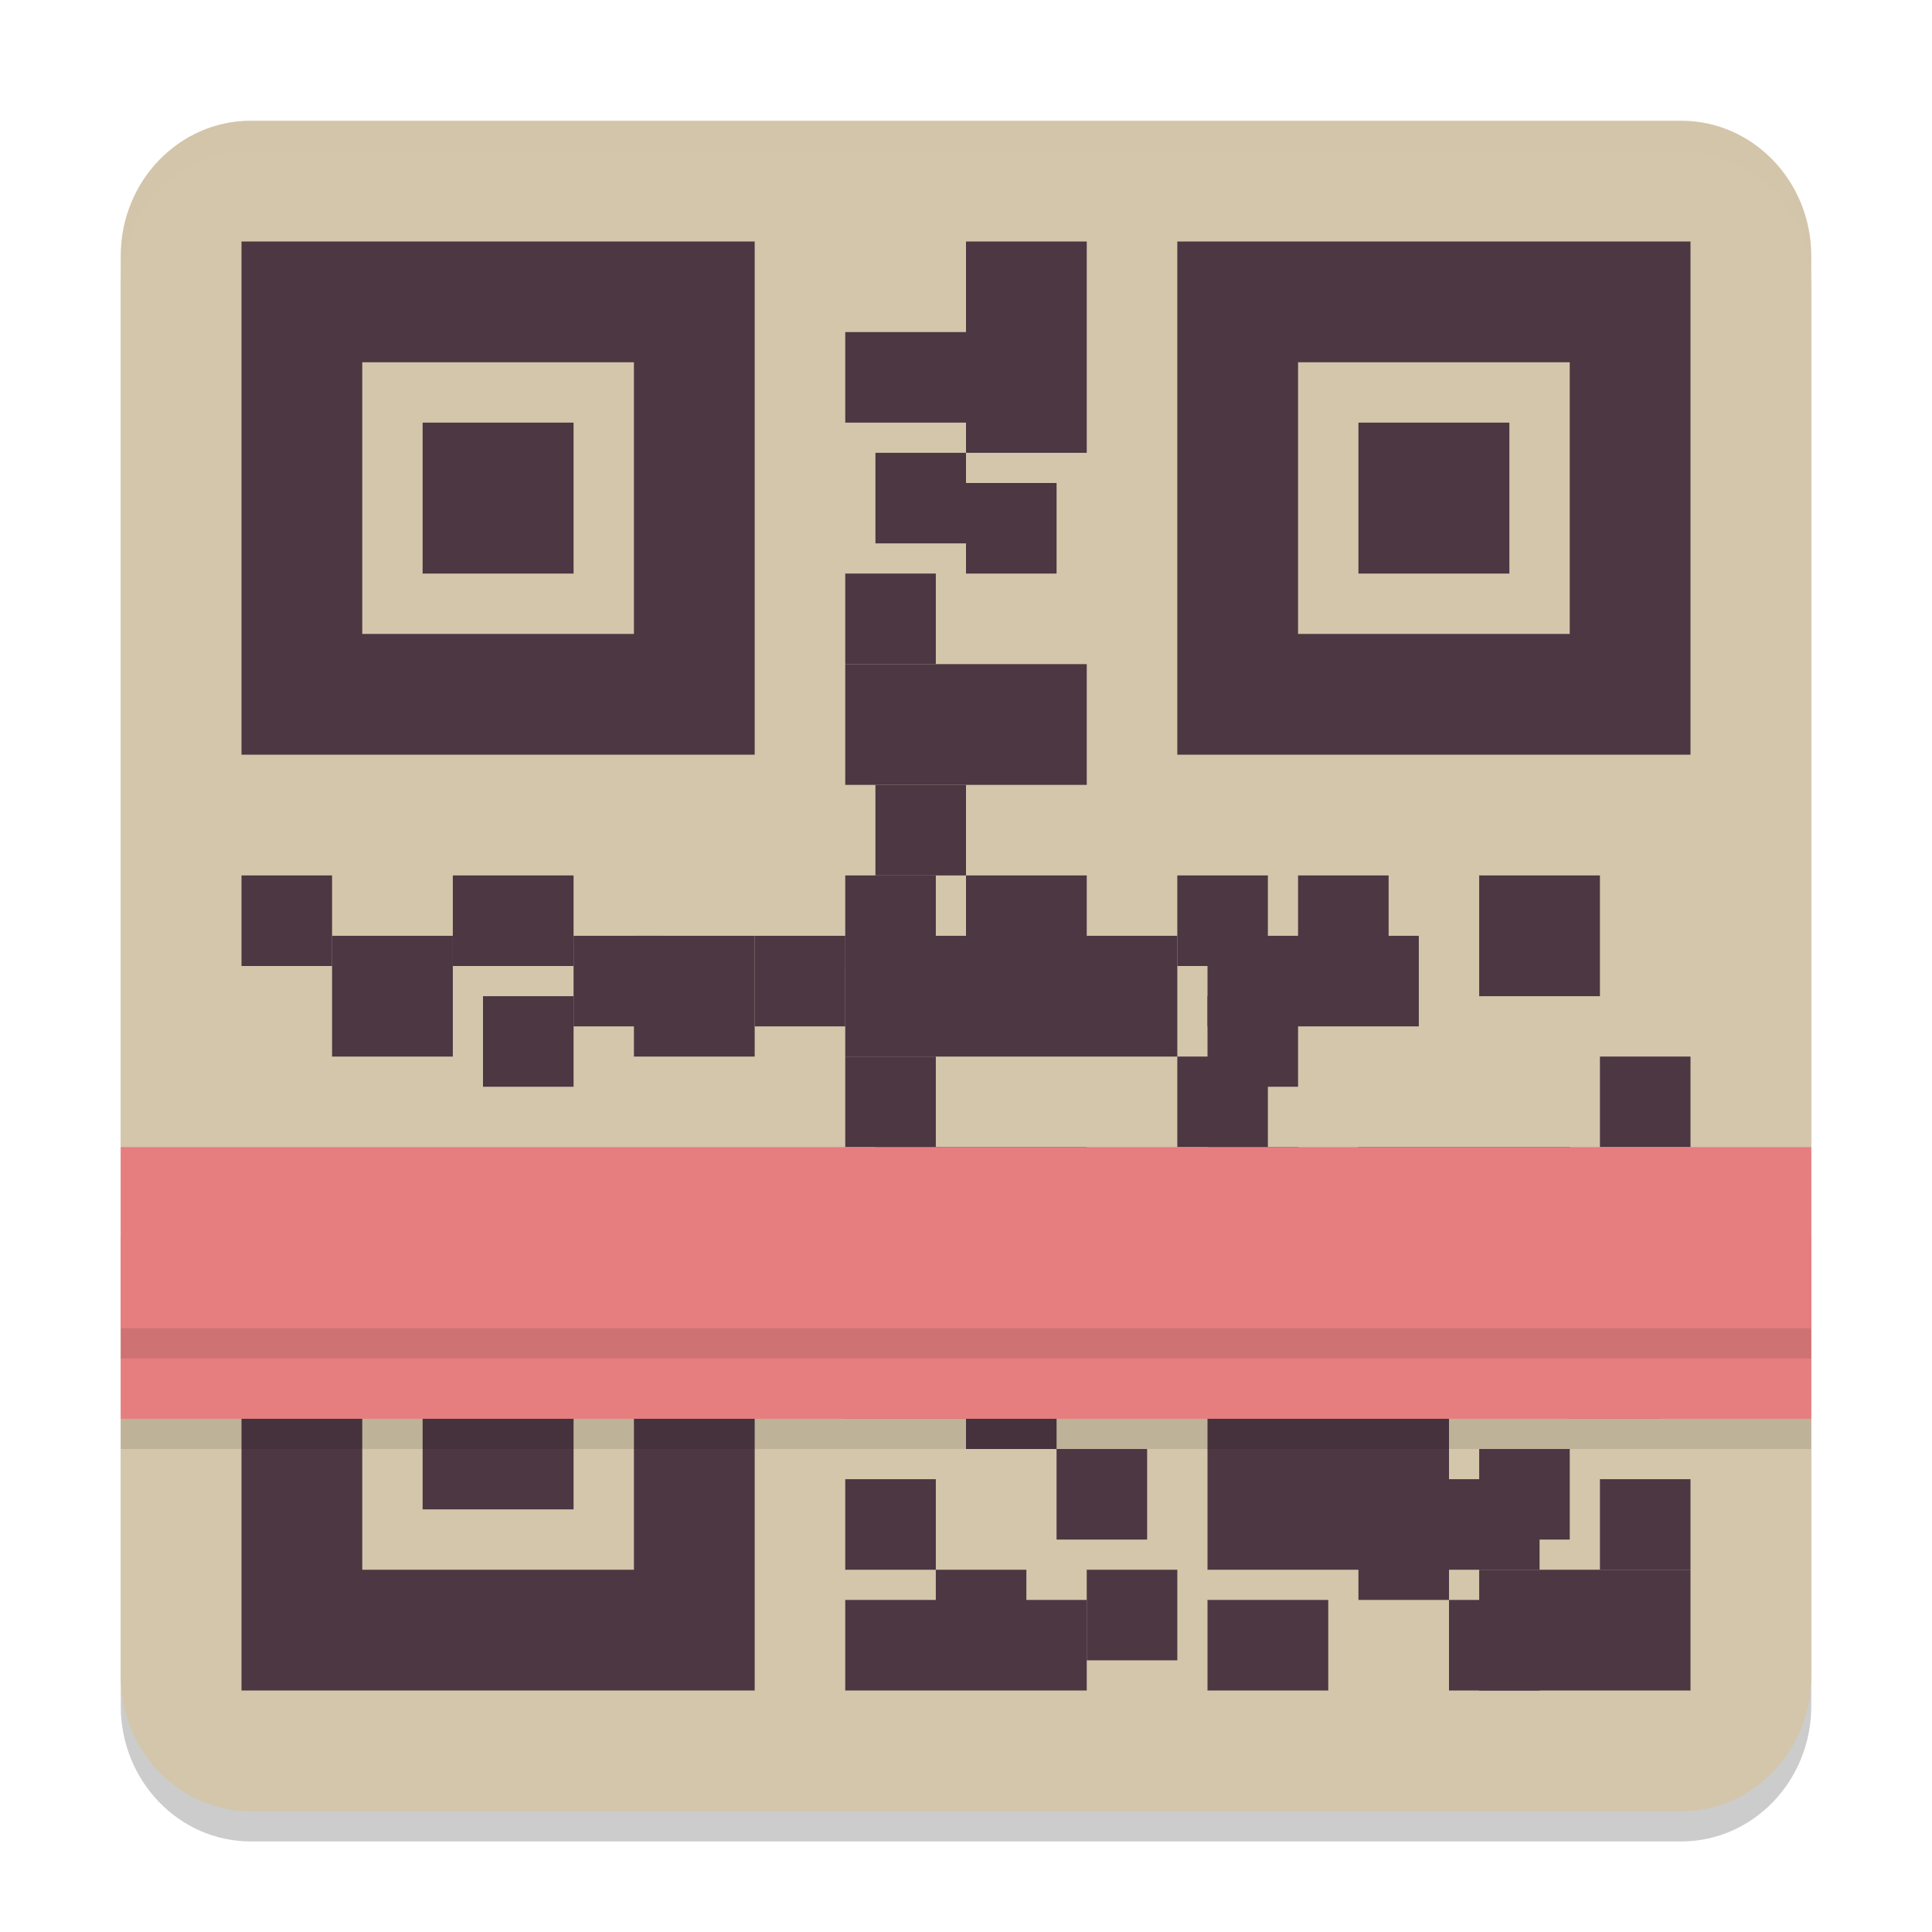 <svg xmlns="http://www.w3.org/2000/svg" width="64" height="64" version="1.1">
 <path style="opacity:0.2" d="M 8.308,5 H 55.692 C 58.071,5 60,7.006 60,9.48 V 56.52 C 60,58.994 58.071,61 55.692,61 H 8.308 C 5.929,61 4,58.994 4,56.52 V 9.48 c 0,-2.474 1.929,-4.48 4.308,-4.48 z m 0,0"/>
 <path style="fill:#d3c6aa" d="M 8.308,4 H 55.692 C 58.071,4 60,6.006 60,8.48 V 55.52 C 60,57.994 58.071,60 55.692,60 H 8.308 C 5.929,60 4,57.994 4,55.52 V 8.48 c 0,-2.474 1.929,-4.48 4.308,-4.48 z m 0,0"/>
 <path style="fill:#d3c6aa" d="M 8,8 H 56 V 56 H 8 Z m 0,0"/>
 <path style="fill:#4c3743" d="M 8,39 V 56 H 25 V 39 Z m 4,4 h 9 v 9 h -9 z m 2,2 v 5 h 5 v -5 z"/>
 <path style="fill:#4c3743" d="M 8 29 L 11 29 L 11 32 L 8 32 Z M 8 29"/>
 <path style="fill:#4c3743" d="M 11 31 L 15 31 L 15 35 L 11 35 Z M 11 31"/>
 <path style="fill:#4c3743" d="M 15 29 L 19 29 L 19 32 L 15 32 Z M 15 29"/>
 <path style="fill:#4c3743" d="M 21 31 L 25 31 L 25 35 L 21 35 Z M 21 31"/>
 <path style="fill:#4c3743" d="M 28 31 L 39 31 L 39 35 L 28 35 Z M 28 31"/>
 <path style="fill:#4c3743" d="M 16 33 L 19 33 L 19 36 L 16 36 Z M 16 33"/>
 <path style="fill:#4c3743" d="M 19 31 L 22 31 L 22 34 L 19 34 Z M 19 31"/>
 <path style="fill:#4c3743" d="M 25 31 L 28 31 L 28 34 L 25 34 Z M 25 31"/>
 <path style="fill:#4c3743" d="M 28 29 L 31 29 L 31 32 L 28 32 Z M 28 29"/>
 <path style="fill:#4c3743" d="M 29 26 L 32 26 L 32 29 L 29 29 Z M 29 26"/>
 <path style="fill:#4c3743" d="M 32 29 L 36 29 L 36 32 L 32 32 Z M 32 29"/>
 <path style="fill:#4c3743" d="M 28 22 L 36 22 L 36 26 L 28 26 Z M 28 22"/>
 <path style="fill:#4c3743" d="M 29 38 L 36 38 L 36 41 L 29 41 Z M 29 38"/>
 <path style="fill:#4c3743" d="M 28 53 L 36 53 L 36 56 L 28 56 Z M 28 53"/>
 <path style="fill:#4c3743" d="M 28 40 L 32 40 L 32 47 L 28 47 Z M 28 40"/>
 <path style="fill:#4c3743" d="M 32 8 L 36 8 L 36 15 L 32 15 Z M 32 8"/>
 <path style="fill:#4c3743" d="M 29 15 L 32 15 L 32 18 L 29 18 Z M 29 15"/>
 <path style="fill:#4c3743" d="M 32 16 L 35 16 L 35 19 L 32 19 Z M 32 16"/>
 <path style="fill:#4c3743" d="M 28 19 L 31 19 L 31 22 L 28 22 Z M 28 19"/>
 <path style="fill:#4c3743" d="M 28 11 L 35 11 L 35 14 L 28 14 Z M 28 11"/>
 <path style="fill:#4c3743" d="M 40 34 L 47 34 L 47 31 L 40 31 Z M 40 34"/>
 <path style="fill:#4c3743" d="M 43 32 L 46 32 L 46 29 L 43 29 Z M 43 32"/>
 <path style="fill:#4c3743" d="M 45 41 L 52 41 L 52 38 L 45 38 Z M 45 41"/>
 <path style="fill:#4c3743" d="M 40 36 L 43 36 L 43 33 L 40 33 Z M 40 36"/>
 <path style="fill:#4c3743" d="M 39 32 L 42 32 L 42 29 L 39 29 Z M 39 32"/>
 <path style="fill:#4c3743" d="M 49 29 L 53 29 L 53 33 L 49 33 Z M 49 29"/>
 <path style="fill:#4c3743" d="M 36 40 L 44 40 L 44 43 L 36 43 Z M 36 40"/>
 <path style="fill:#4c3743" d="M 40 41 L 43 41 L 43 38 L 40 38 Z M 40 41"/>
 <path style="fill:#4c3743" d="M 39 38 L 42 38 L 42 35 L 39 35 Z M 39 38"/>
 <path style="fill:#4c3743" d="M 40 45 L 47 45 L 47 52 L 40 52 Z M 40 45"/>
 <path style="fill:#4c3743" d="M 36 52 L 39 52 L 39 55 L 36 55 Z M 36 52"/>
 <path style="fill:#4c3743" d="M 35 51 L 38 51 L 38 48 L 35 48 Z M 35 51"/>
 <path style="fill:#4c3743" d="M 32 48 L 35 48 L 35 45 L 32 45 Z M 32 48"/>
 <path style="fill:#4c3743" d="M 28 49 L 31 49 L 31 52 L 28 52 Z M 28 49"/>
 <path style="fill:#4c3743" d="M 31 52 L 34 52 L 34 55 L 31 55 Z M 31 52"/>
 <path style="fill:#4c3743" d="M 40 53 L 44 53 L 44 56 L 40 56 Z M 40 53"/>
 <path style="fill:#4c3743" d="M 28 35 L 31 35 L 31 38 L 28 38 Z M 28 35"/>
 <path style="fill:#4c3743" d="M 53 43 L 56 43 L 56 40 L 53 40 Z M 53 43"/>
 <path style="fill:#4c3743" d="M 53 38 L 56 38 L 56 35 L 53 35 Z M 53 38"/>
 <path style="fill:#4c3743" d="M 48 52 L 51 52 L 51 49 L 48 49 Z M 48 52"/>
 <path style="fill:#4c3743" d="M 49 51 L 52 51 L 52 48 L 49 48 Z M 49 51"/>
 <path style="fill:#4c3743" d="M 45 45 L 48 45 L 48 53 L 45 53 Z M 45 45"/>
 <path style="fill:#4c3743" d="M 49 52 L 56 52 L 56 56 L 49 56 Z M 49 52"/>
 <path style="fill:#4c3743" d="M 53 52 L 56 52 L 56 49 L 53 49 Z M 53 52"/>
 <path style="fill:#4c3743" d="M 48 46 L 51 46 L 51 42 L 48 42 Z M 48 46"/>
 <path style="fill:#4c3743" d="M 52 47 L 55 47 L 55 40 L 52 40 Z M 52 47"/>
 <path style="fill:#4c3743" d="M 48 56 L 51 56 L 51 53 L 48 53 Z M 48 56"/>
 <path style="fill:#e67e80" d="M 4,47 H 60 V 38 H 4 Z m 0,0"/>
 <path fill="#e67e80" d="M 4,44 H 60 V 41 H 4 Z m 0,0"/>
 <path style="fill:#4c3743" d="M 8 8 L 8 25 L 25 25 L 25 8 L 8 8 z M 12 12 L 21 12 L 21 21 L 12 21 L 12 12 z M 14 14 L 14 19 L 19 19 L 19 14 L 14 14 z"/>
 <path style="fill:#4c3743" d="M 39,8 V 25 H 56 V 8 Z m 4,4 h 9 v 9 h -9 z m 2,2 v 5 h 5 v -5 z"/>
 <path style="fill:#d3c6aa;opacity:0.2" d="M 8.309 4 C 5.93 4 4 6.006 4 8.48 L 4 9.48 C 4 7.006 5.93 5 8.309 5 L 55.691 5 C 58.07 5 60 7.006 60 9.48 L 60 8.48 C 60 6.006 58.07 4 55.691 4 L 8.309 4 z"/>
 <rect style="opacity:0.1" width="56" height="1" x="4" y="44"/>
 <rect style="opacity:0.1" width="56" height="1" x="4" y="47"/>
</svg>
